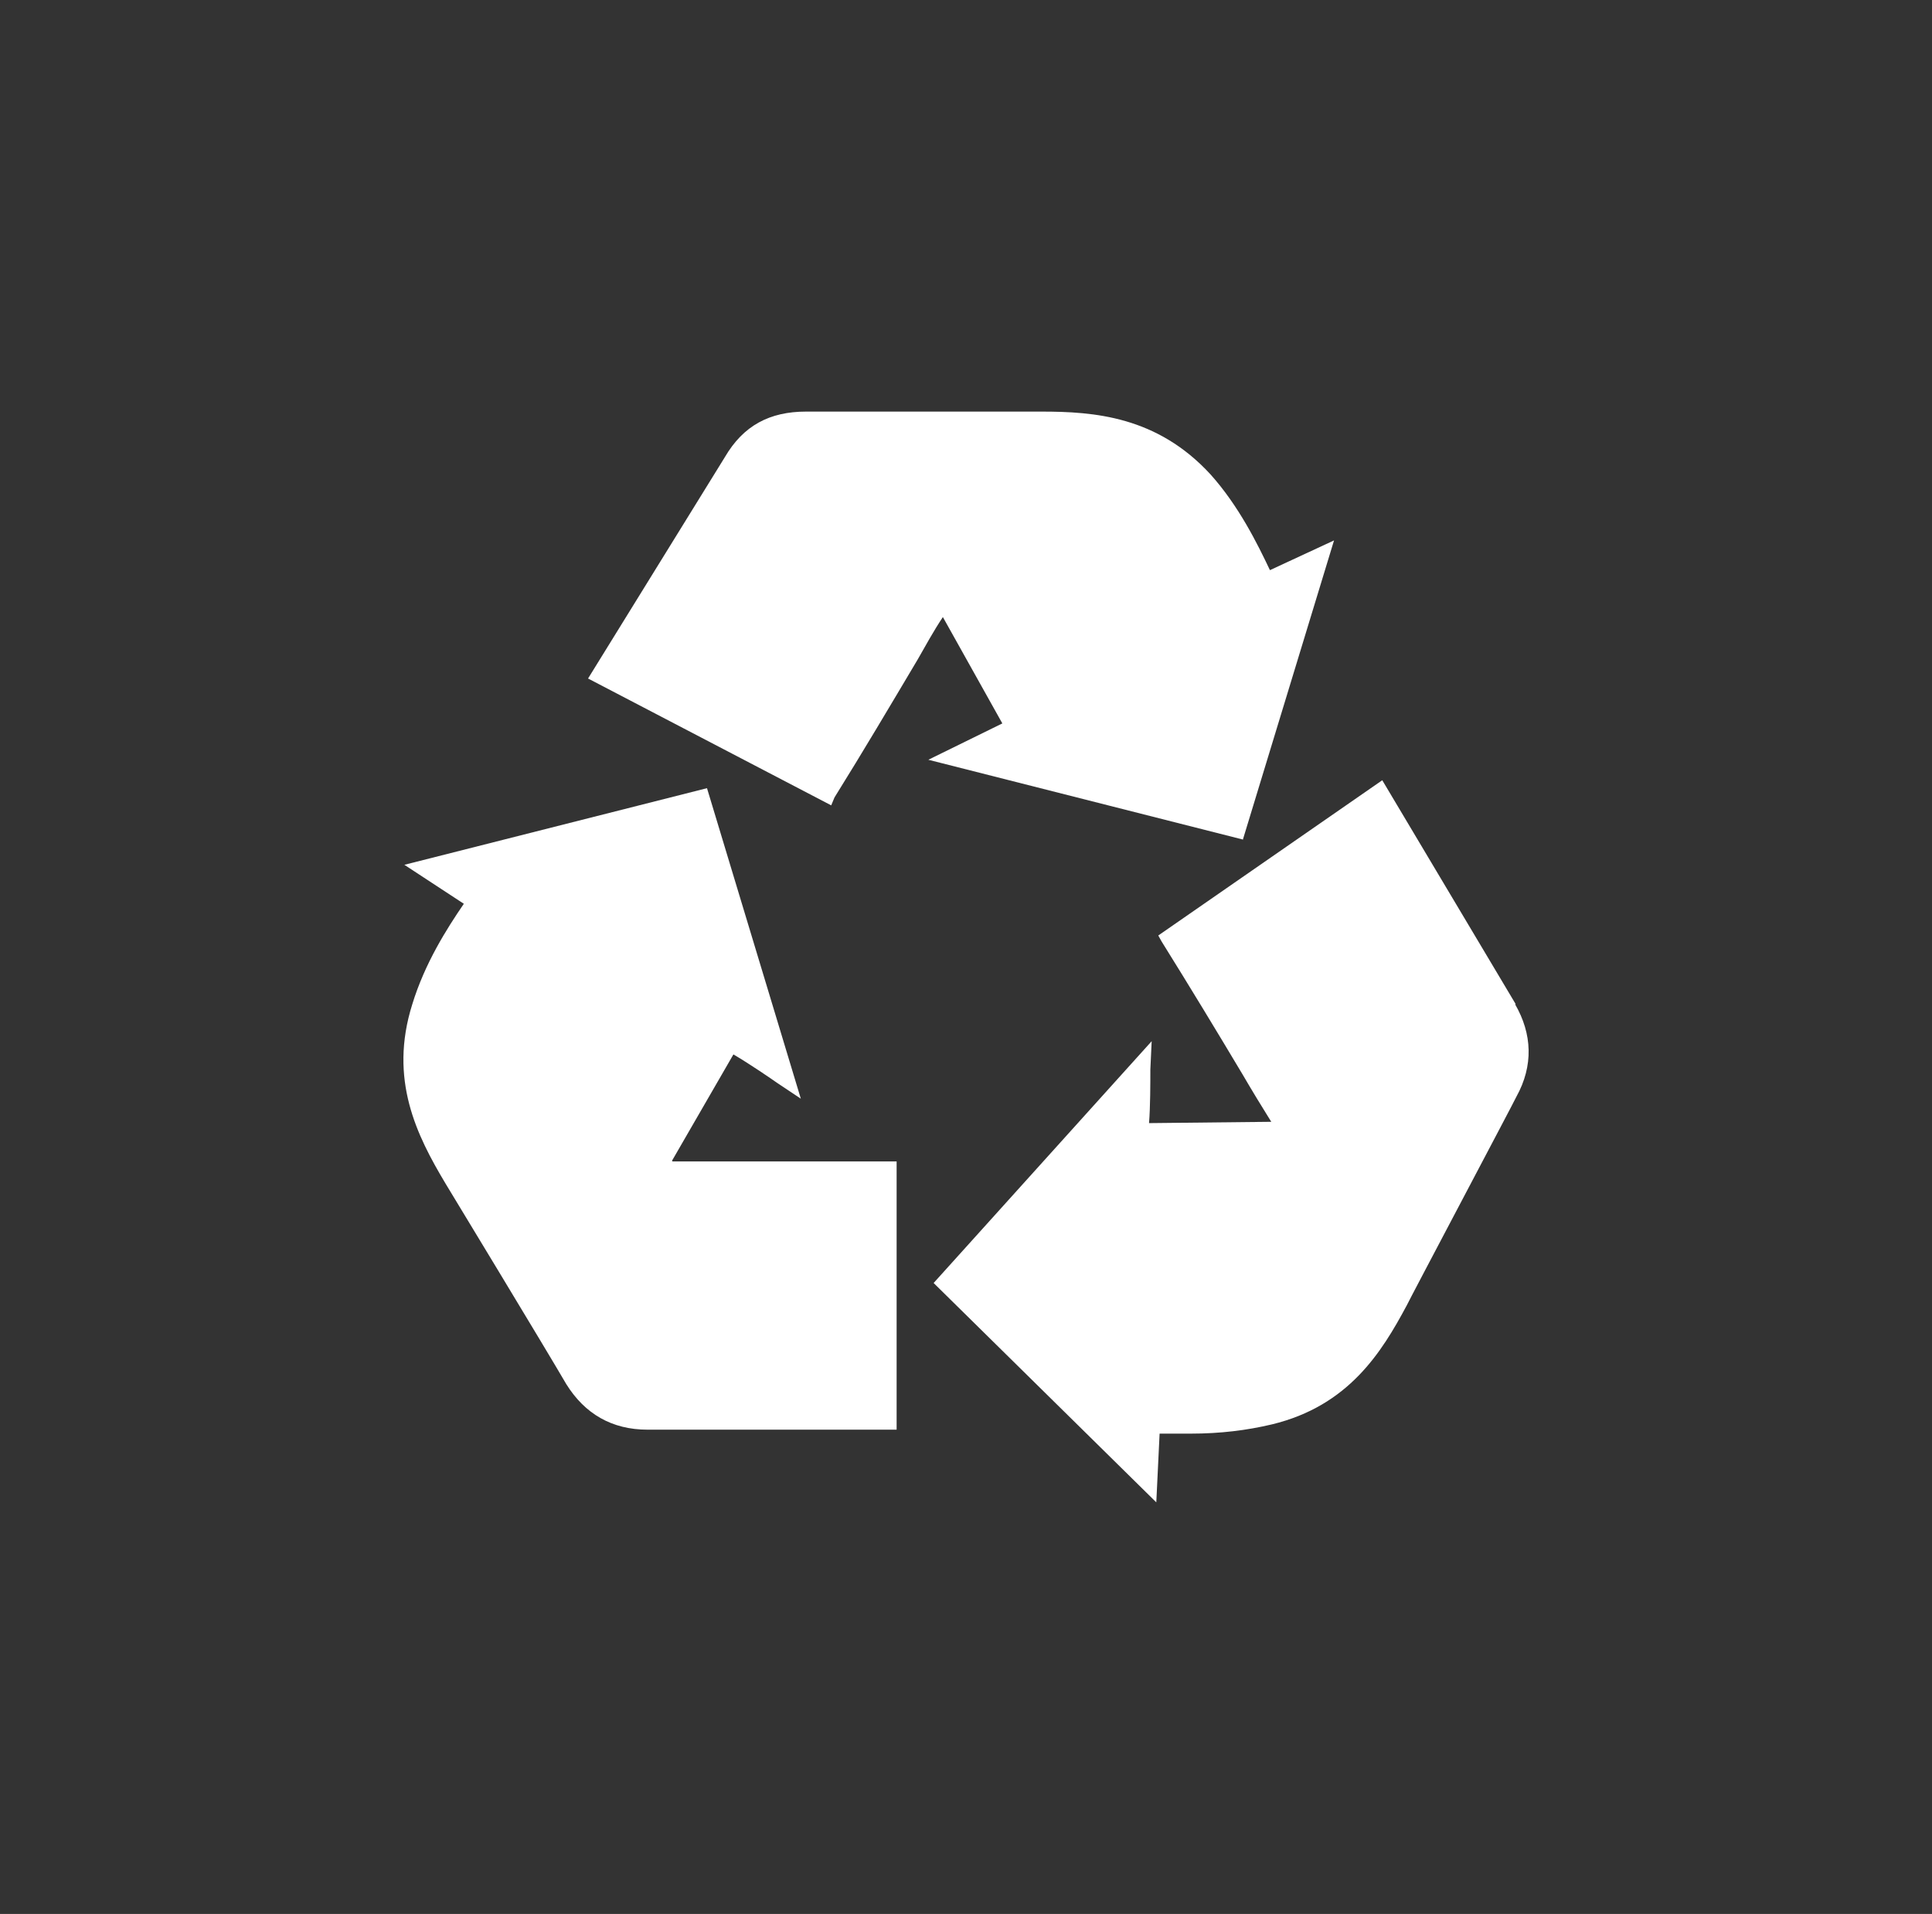 <?xml version="1.0" encoding="UTF-8"?>
<svg xmlns="http://www.w3.org/2000/svg" version="1.1" viewBox="0 0 292.4 289.7">
  <rect x="0" y="0" width="292.4" height="289.7" fill="#333333" stroke="none"/>
  <defs>
    <style>
      .cls-1 {
        fill: #fff;
        fill-rule: evenodd;
      }
    </style>
  </defs>
  <!-- Generator: Adobe Illustrator 28.7.1, SVG Export Plug-In . SVG Version: 1.2.0 Build 142)  -->
  <g>
    <g id="Camada_1">
      <path class="cls-1" d="M188.1,127.1l13.8-45.3-9.7,4.5c-1.9-4-4.7-9.7-9-14.5-8.1-8.8-17.6-9.5-25.6-9.5h-35.6c-5.5,0-9.5,2.1-12.3,6.9l-20.7,33.5,36.8,19.2.5-1.2c4.3-6.9,8.5-14,12.6-20.9,1.2-2.1,2.4-4.3,3.8-6.4l9,16.1-11.2,5.5,47.7,12.1ZM101.7,175.7l9.3-16.1c2.4,1.4,5.9,3.8,6.6,4.3l3.6,2.4-14.2-47-45.8,11.6,9,5.9c-2.6,3.8-5.9,9-7.8,15.2-3.6,11.4.7,19.9,5,27.1,0,0,15.4,25.4,18.3,30.4,2.8,4.5,6.9,6.9,12.3,6.9h37.7v-40.6h-33.9ZM229.4,152l-20.2-33.9-33.9,23.5.5.9c4.3,6.9,8.3,13.5,12.3,20.2,1.4,2.4,2.8,4.7,4.3,7.1l-18.5.2c.2-2.4.2-6.2.2-8.1l.2-4.3-33,36.6,33.7,33.2.5-10.4h4.7c4.5,0,8.5-.5,12.3-1.4,11.6-2.8,16.6-10.9,20.4-18,.2-.5,16.4-31.1,16.6-31.6,2.6-4.7,2.4-9.5-.2-14h0Z"/>
    </g>
  </g>
</svg>